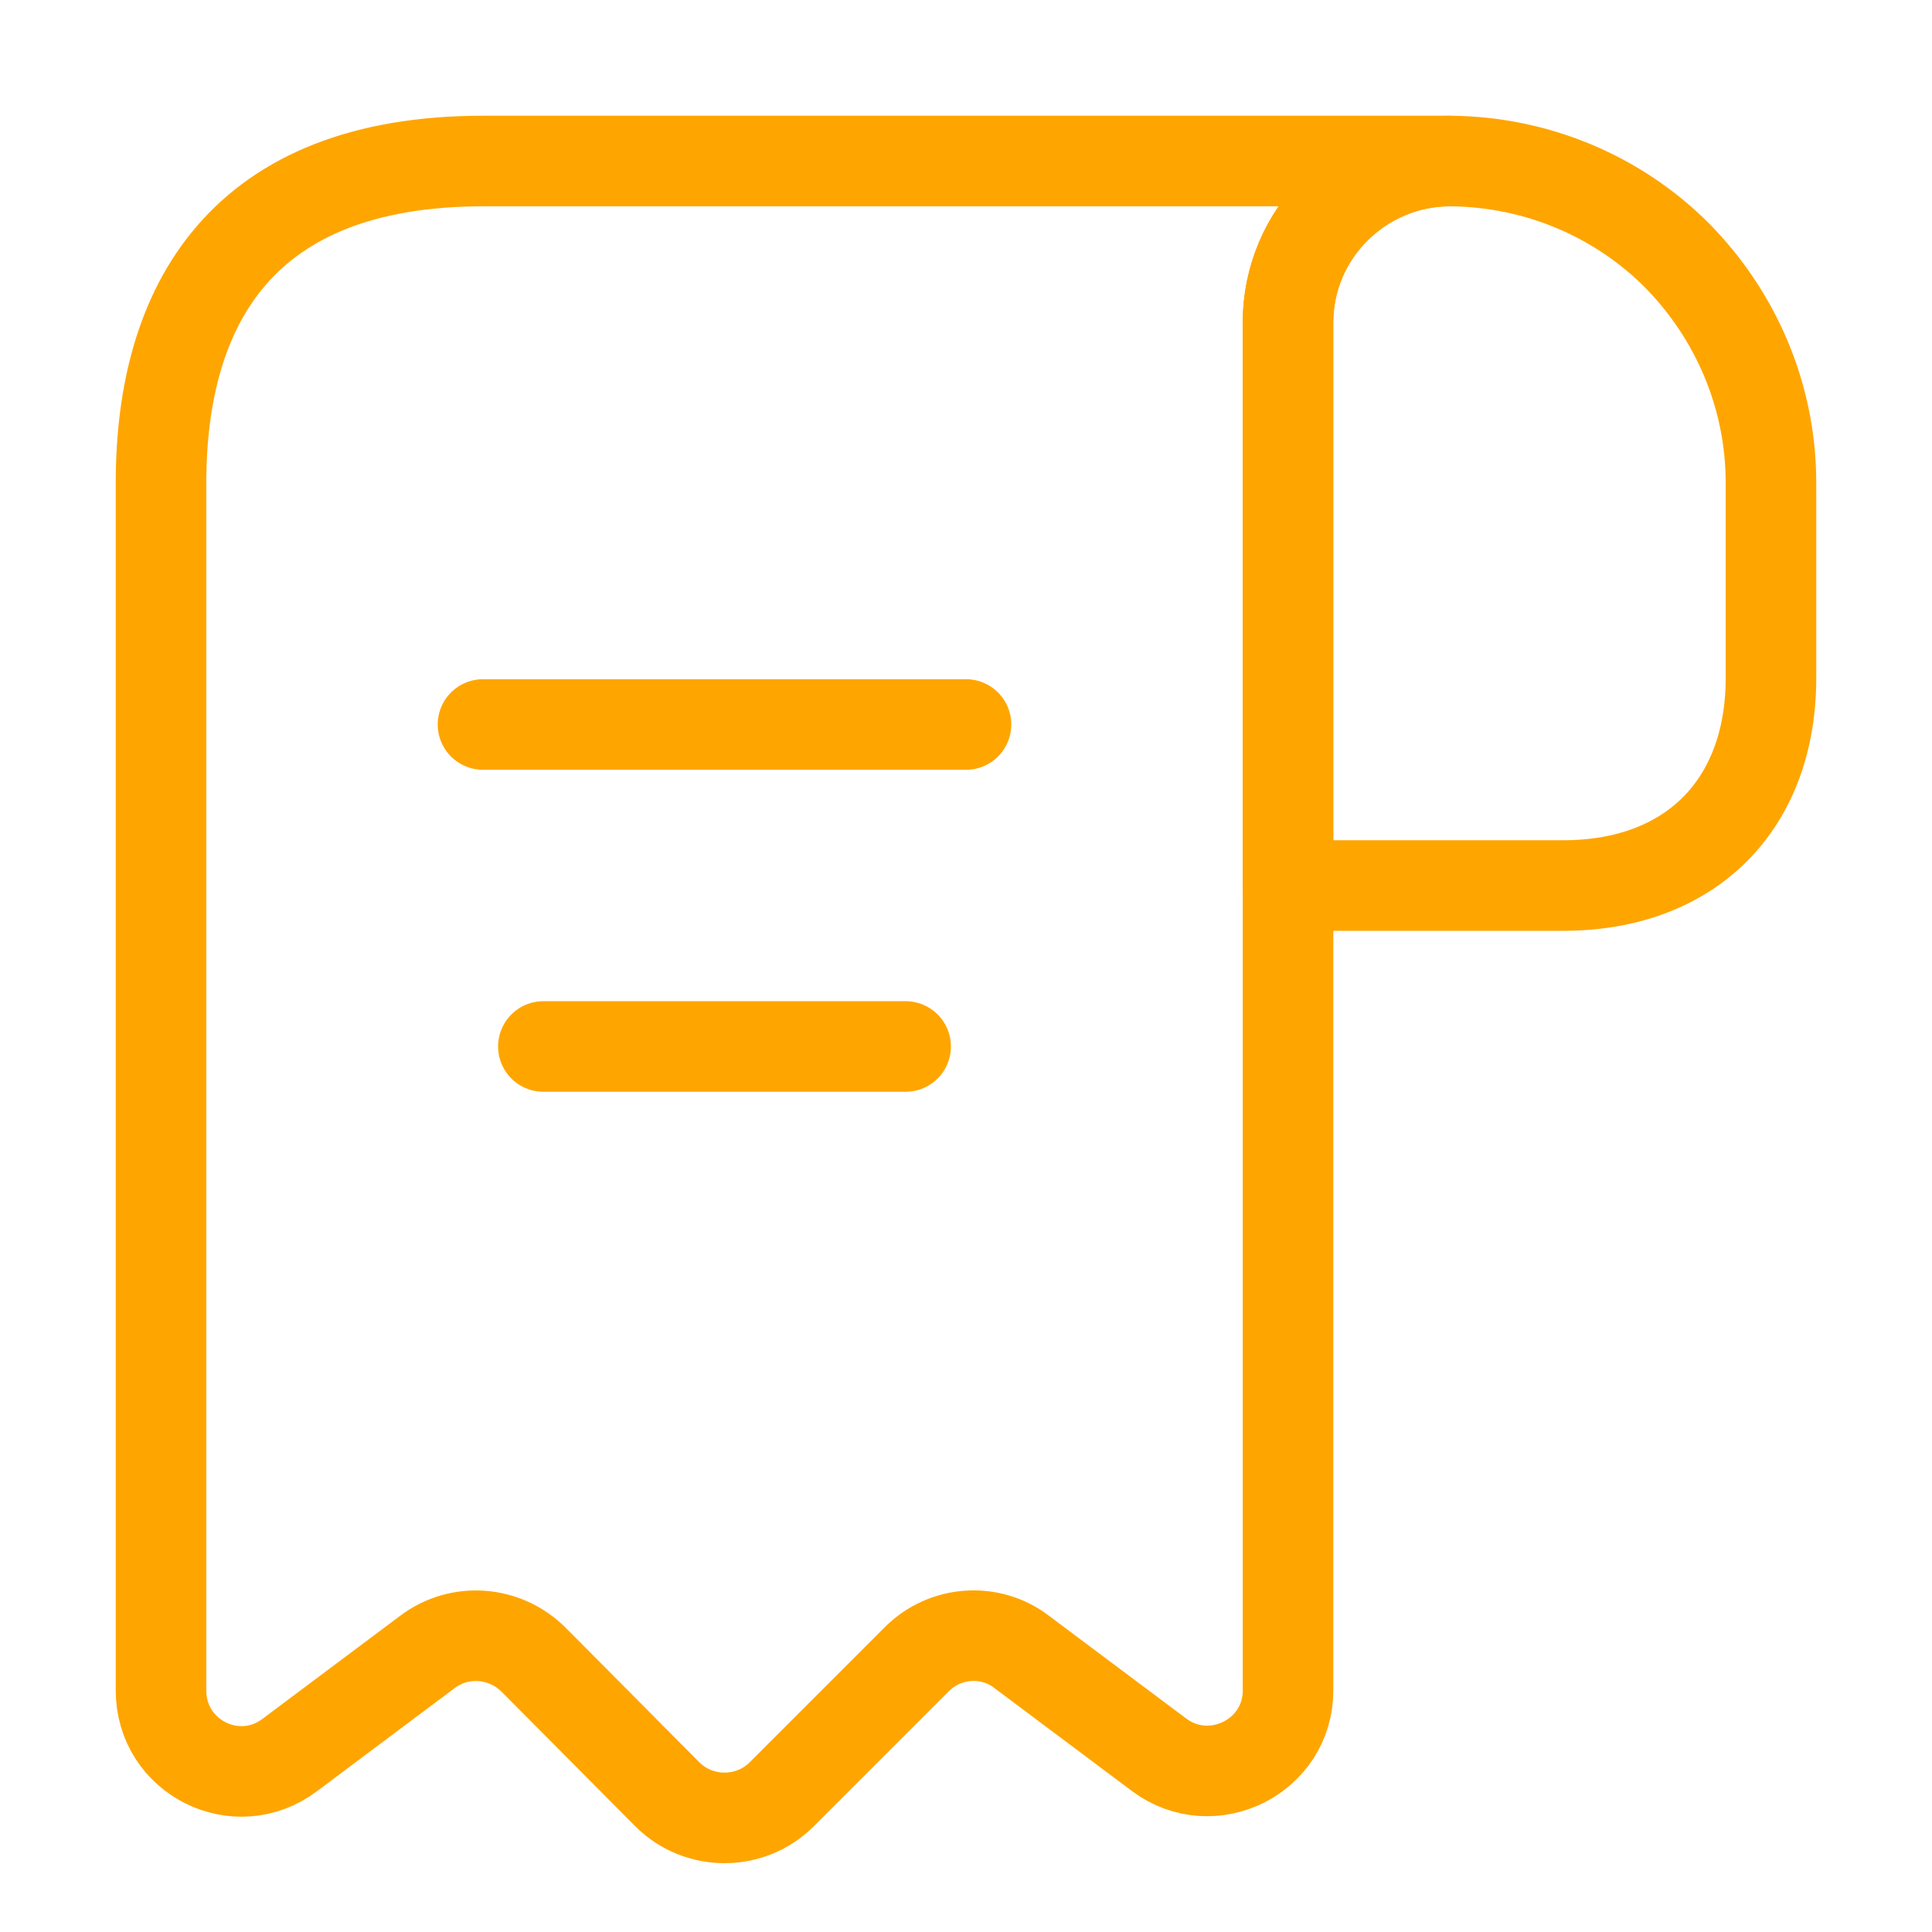 <svg width="32" height="32" viewBox="0 0 32 32" fill="none" xmlns="http://www.w3.org/2000/svg">
<path d="M29.333 8V11.227C29.333 13.333 27.999 14.667 25.893 14.667H21.333V5.347C21.333 3.867 22.546 2.667 24.026 2.667C25.48 2.68 26.813 3.267 27.773 4.227C28.733 5.2 29.333 6.533 29.333 8Z" stroke="#FFA500" stroke-width="1.5" stroke-miterlimit="10" stroke-linecap="round" stroke-linejoin="round"/>
<path d="M2.667 9.333V28C2.667 29.107 3.921 29.733 4.801 29.067L7.081 27.36C7.614 26.96 8.361 27.013 8.841 27.493L11.054 29.72C11.574 30.24 12.427 30.24 12.947 29.72L15.187 27.48C15.654 27.013 16.401 26.96 16.921 27.36L19.201 29.067C20.081 29.72 21.334 29.093 21.334 28V5.333C21.334 3.867 22.534 2.667 24.001 2.667H9.334H8.001C4.001 2.667 2.667 5.053 2.667 8V9.333Z" stroke="#FFA500" stroke-width="1.5" stroke-miterlimit="10" stroke-linecap="round" stroke-linejoin="round"/>
<path d="M8 12H16" stroke="#FFA500" stroke-width="1.5" stroke-linecap="round" stroke-linejoin="round"/>
<path d="M9 17.333H15" stroke="#FFA500" stroke-width="1.5" stroke-linecap="round" stroke-linejoin="round"/>
</svg>
